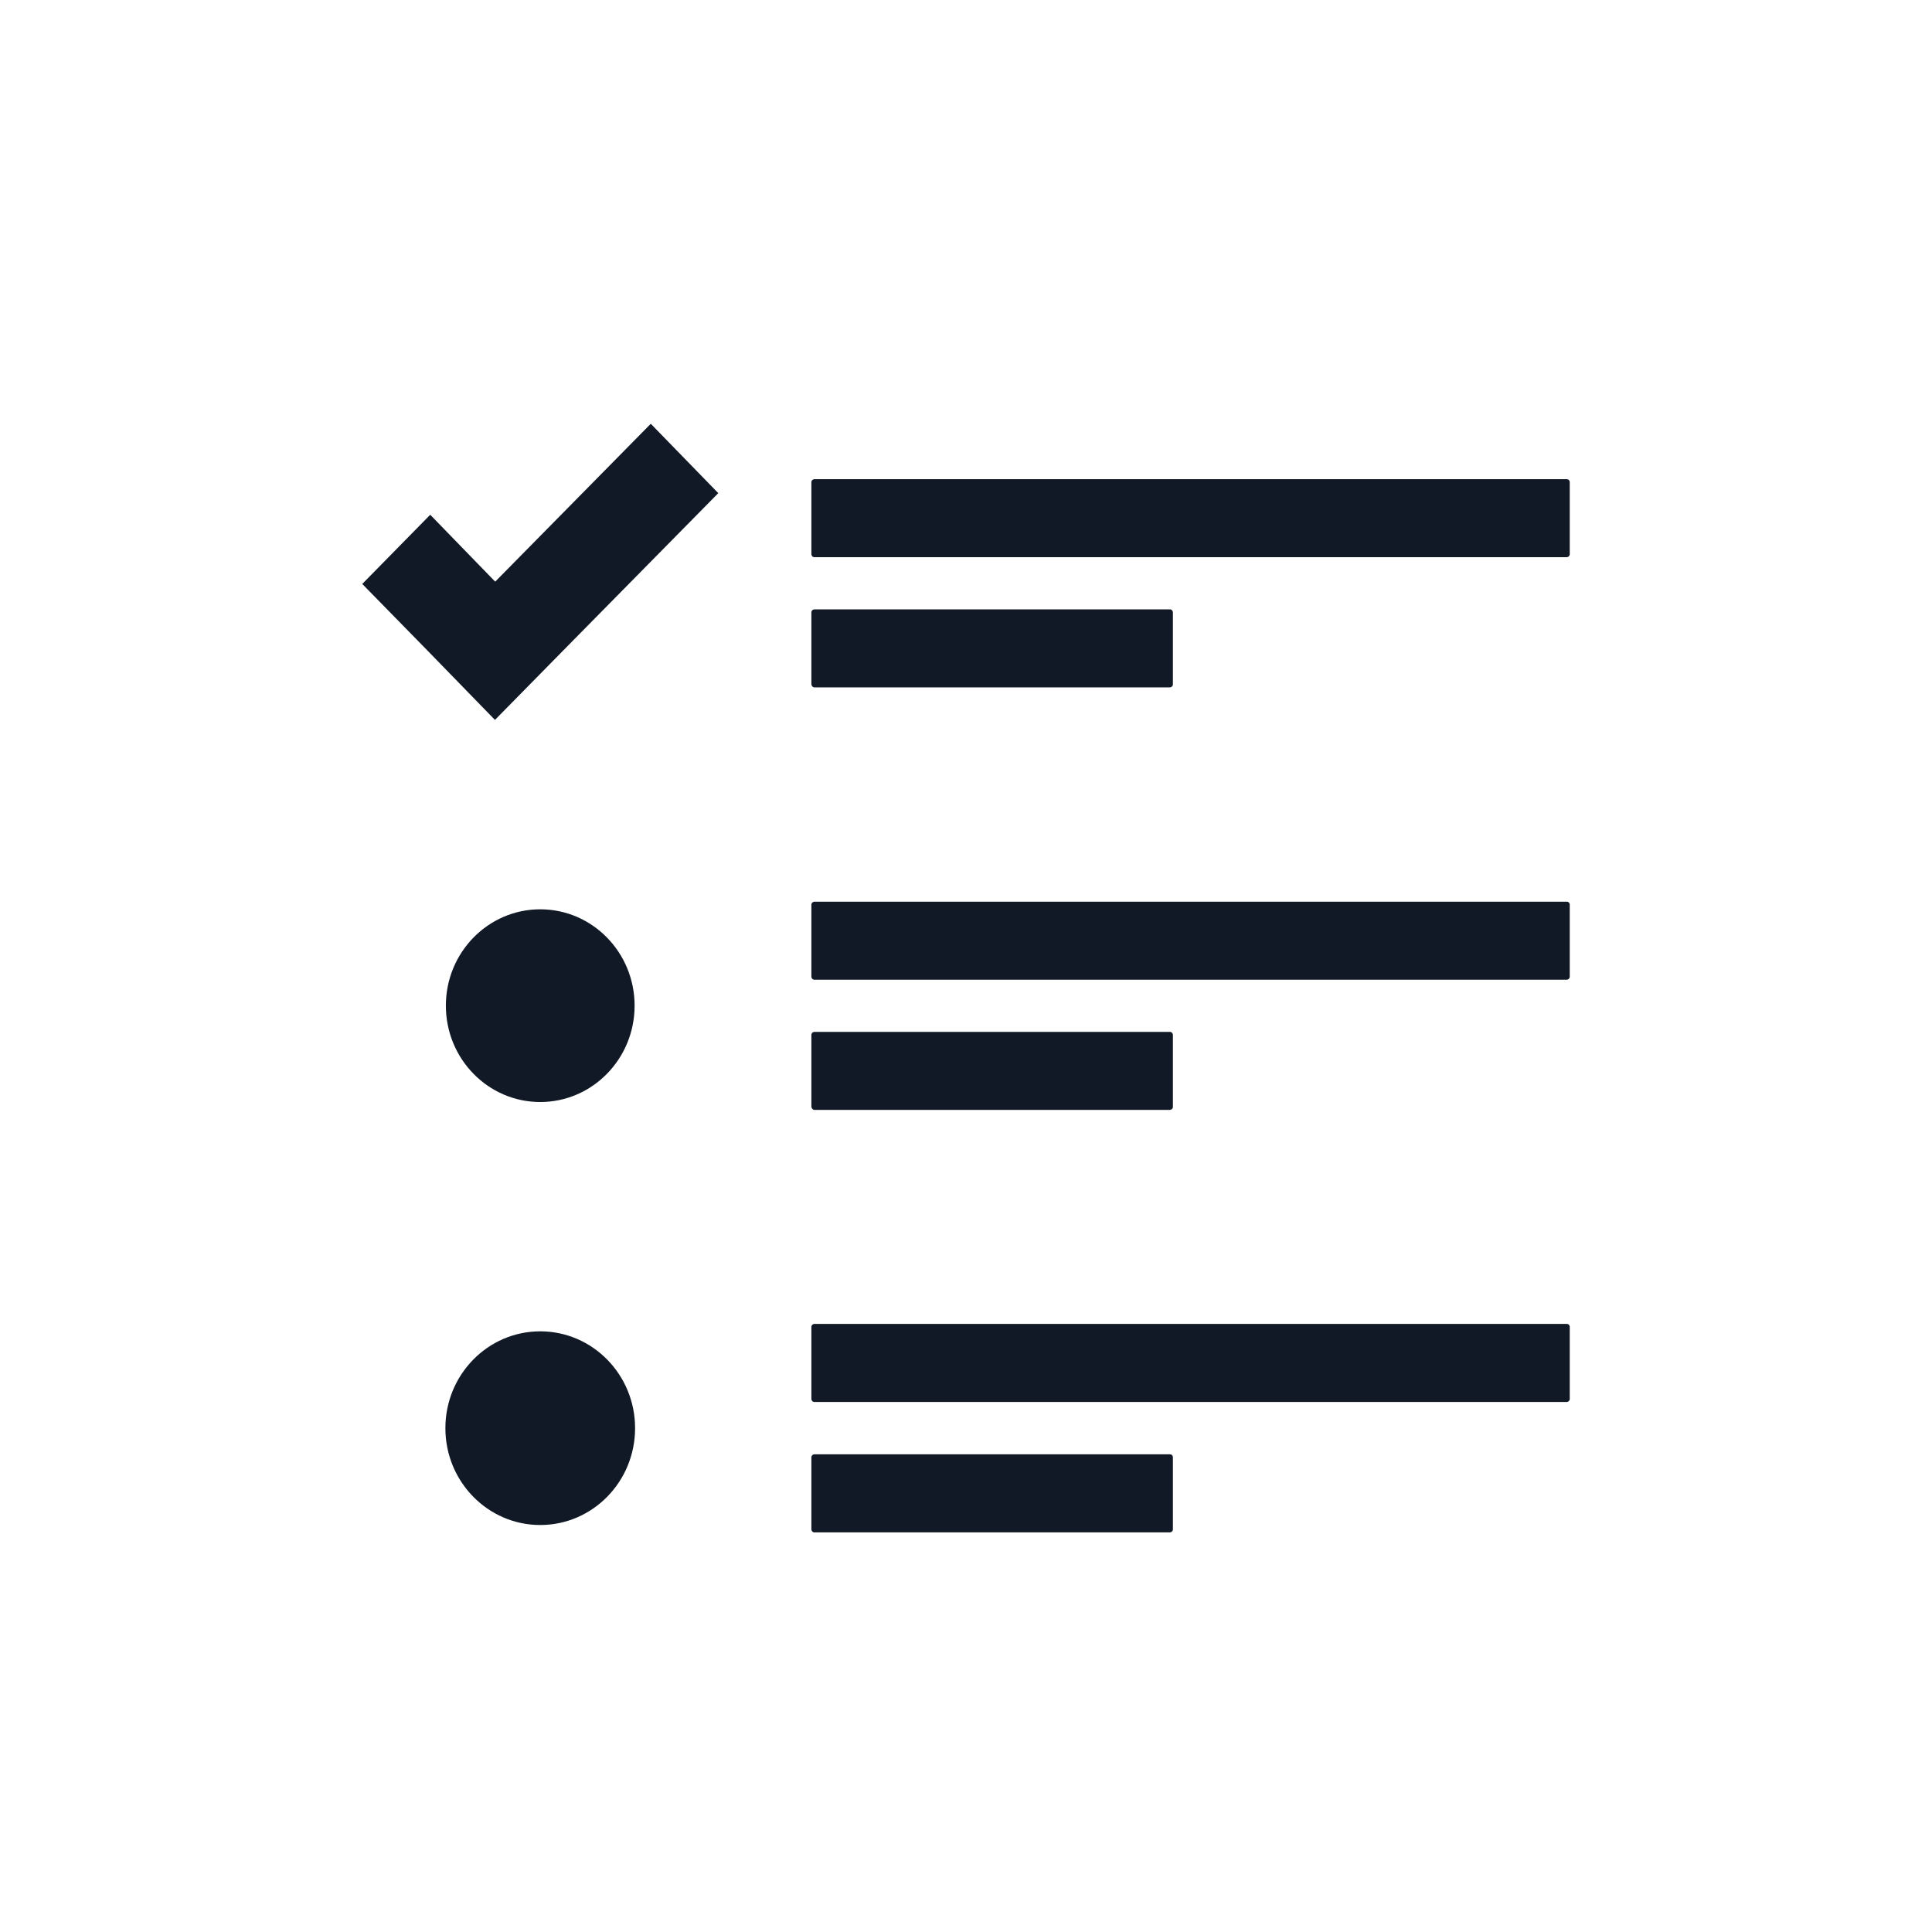 <?xml version="1.0" encoding="UTF-8"?>
<svg width="32px" height="32px" viewBox="0 0 32 32" version="1.1" xmlns="http://www.w3.org/2000/svg" xmlns:xlink="http://www.w3.org/1999/xlink">
    <!-- Generator: Sketch 44.1 (41455) - http://www.bohemiancoding.com/sketch -->
    <title>Glyph/Dark/Tasks</title>
    <desc>Created with Sketch.</desc>
    <defs></defs>
    <g id="Symbols" stroke="none" stroke-width="1" fill="none" fill-rule="evenodd">
        <g id="Glyph/Dark/Tasks" fill="#111926">
            <g id="Group-2" transform="translate(6, 7)">
                <path d="M19.951,0.937 L7.489,0.937 C7.464,0.937 7.439,0.958 7.439,0.987 L7.439,2.179 C7.439,2.204 7.46,2.229 7.489,2.229 L19.951,2.229 C19.975,2.229 20,2.208 20,2.179 L20,0.987 C20,0.958 19.979,0.937 19.951,0.937 Z" id="Shape"></path>
                <ellipse id="Oval" cx="2.948" cy="9.657" rx="1.563" ry="1.596"></ellipse>
                <ellipse id="Oval" cx="2.948" cy="16.655" rx="1.571" ry="1.604"></ellipse>
                <path d="M7.489,4.385 L13.377,4.385 C13.402,4.385 13.427,4.364 13.427,4.335 L13.427,3.143 C13.427,3.118 13.406,3.093 13.377,3.093 L7.489,3.093 C7.464,3.093 7.439,3.114 7.439,3.143 L7.439,4.335 C7.443,4.364 7.464,4.385 7.489,4.385 Z" id="Shape"></path>
                <path d="M19.951,7.935 L7.489,7.935 C7.464,7.935 7.439,7.956 7.439,7.985 L7.439,9.177 C7.439,9.202 7.46,9.227 7.489,9.227 L19.951,9.227 C19.975,9.227 20,9.206 20,9.177 L20,7.985 C20,7.956 19.979,7.935 19.951,7.935 Z" id="Shape"></path>
                <path d="M7.489,11.383 L13.377,11.383 C13.402,11.383 13.427,11.362 13.427,11.333 L13.427,10.141 C13.427,10.116 13.406,10.091 13.377,10.091 L7.489,10.091 C7.464,10.091 7.439,10.112 7.439,10.141 L7.439,11.333 C7.443,11.358 7.464,11.383 7.489,11.383 Z" id="Shape"></path>
                <path d="M19.951,14.928 L7.489,14.928 C7.464,14.928 7.439,14.949 7.439,14.979 L7.439,16.171 C7.439,16.196 7.46,16.221 7.489,16.221 L19.951,16.221 C19.975,16.221 20,16.2 20,16.171 L20,14.979 C20,14.949 19.979,14.928 19.951,14.928 Z" id="Shape"></path>
                <path d="M13.377,17.088 L7.489,17.088 C7.464,17.088 7.439,17.109 7.439,17.139 L7.439,18.331 C7.439,18.356 7.46,18.381 7.489,18.381 L13.377,18.381 C13.402,18.381 13.427,18.36 13.427,18.331 L13.427,17.139 C13.427,17.109 13.406,17.088 13.377,17.088 Z" id="Shape"></path>
                <polygon id="Shape" points="2.202 2.634 1.126 1.526 0 2.672 1.08 3.775 2.198 4.924 3.32 3.783 5.897 1.168 4.779 0.019"></polygon>
            </g>
        </g>
    </g>
</svg>